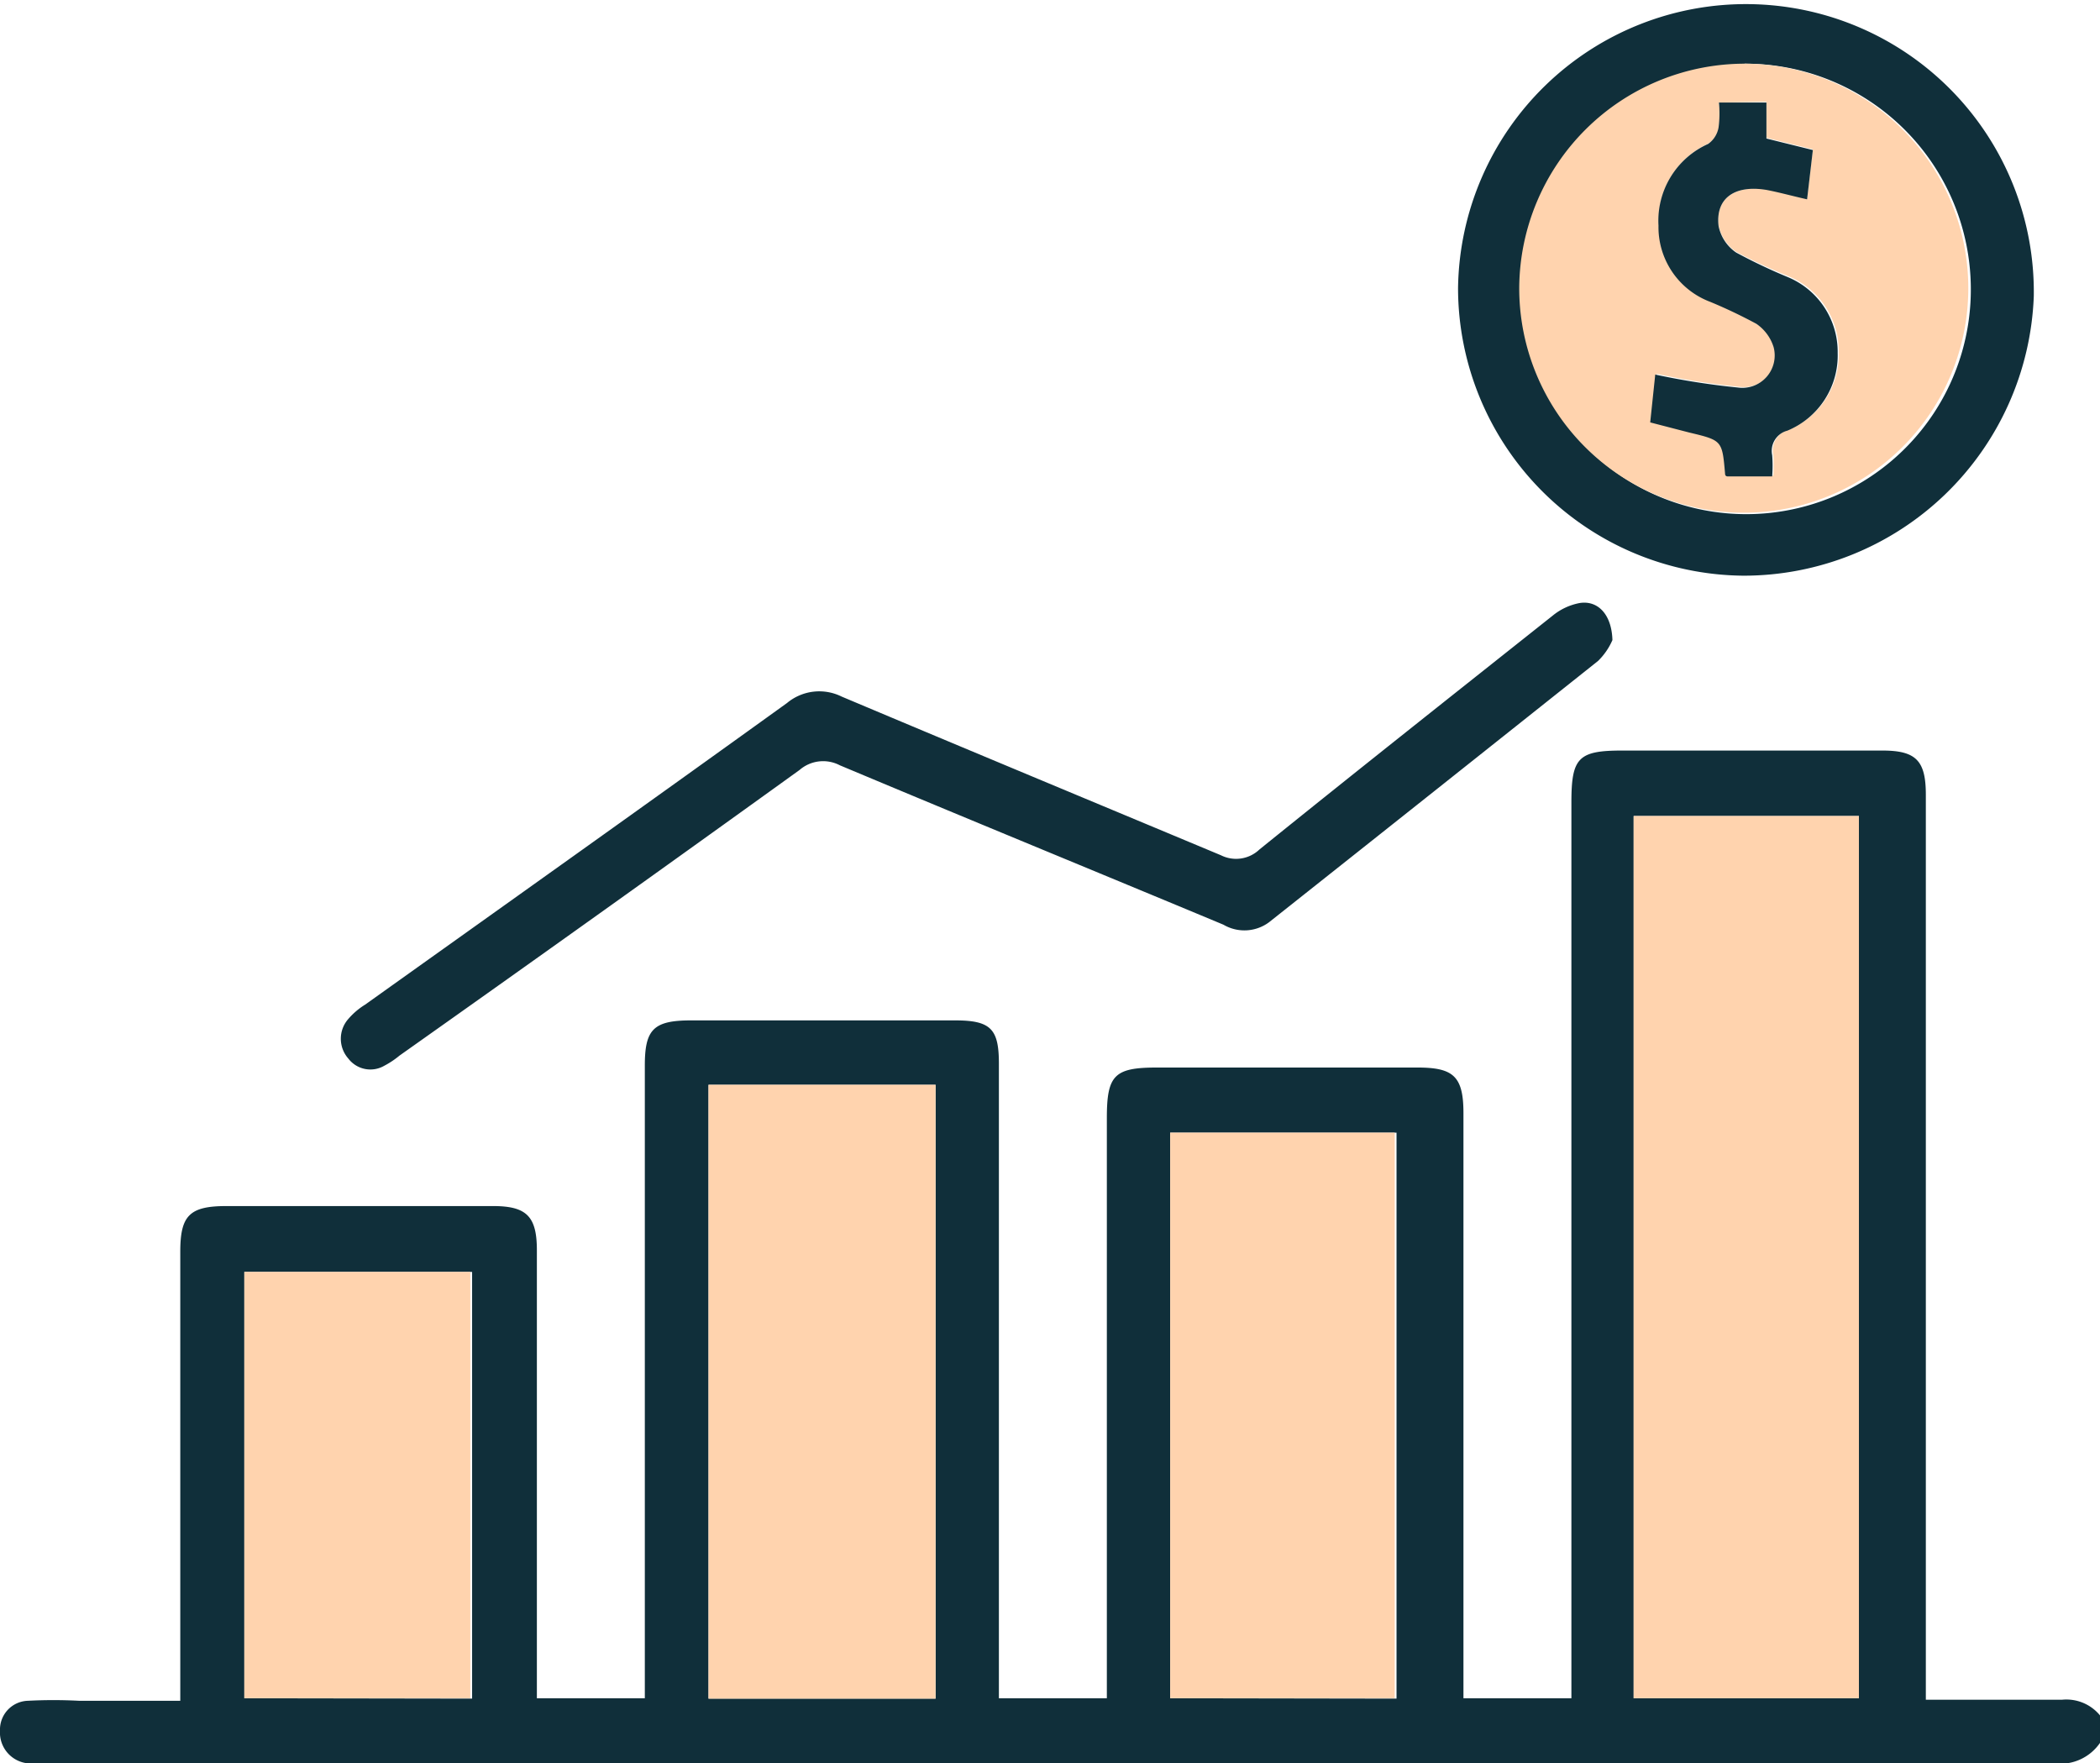 <svg xmlns="http://www.w3.org/2000/svg" viewBox="0 0 58.36 49.01"><defs><style>.cls-1{fill:#102f3a;}.cls-2{fill:#ffd3ae;}</style></defs><g id="Layer_2" data-name="Layer 2"><g id="Layer_1-2" data-name="Layer 1"><path class="cls-1" d="M58.36,48.44a1.34,1.34,0,0,1-1.27.57H1.24a3.39,3.39,0,0,1-.45,0A.86.86,0,0,1,0,48.1a.8.8,0,0,1,.77-.83,13.59,13.59,0,0,1,1.43,0c.91,0,1.82,0,2.81,0V34.79c0-1,.25-1.27,1.28-1.27H13.7c.94,0,1.22.29,1.22,1.23V47.2h3V29.62c0-1,.23-1.26,1.28-1.26h7.35c1,0,1.21.25,1.21,1.21,0,5.63,0,11.25,0,16.87v.76h3V31.07c0-1.19.21-1.4,1.39-1.4h7.24c1,0,1.28.24,1.28,1.27V47.2h3V22.3c0-1.24.19-1.44,1.41-1.44h7.23c.94,0,1.21.28,1.21,1.23V47.24c1.3,0,2.54,0,3.79,0a1.21,1.21,0,0,1,1.12.53Zm-6.7-1.24V22.68H45.4V47.2ZM26,47.21V30.15H19.69V47.21Zm12.81,0V31.48H32.52V47.2Zm-25.69,0V35.35H6.79V47.2Z"/><path class="cls-1" d="M40.52,8a8,8,0,1,1,16,.23A8.07,8.07,0,0,1,48.45,16,8,8,0,0,1,40.52,8Zm8-6.19A6.24,6.24,0,1,0,54.77,8,6.27,6.27,0,0,0,48.48,1.77Z"/><path class="cls-1" d="M44.81,17.79a1.83,1.83,0,0,1-.4.58Q39.85,22,35.27,25.63A1.15,1.15,0,0,1,34,25.7c-3.55-1.48-7.11-2.94-10.66-4.43a1,1,0,0,0-1.12.13q-5.55,4-11.12,7.94a2.36,2.36,0,0,1-.42.28.77.77,0,0,1-1-.2.83.83,0,0,1,0-1.1,2,2,0,0,1,.47-.4c3.91-2.79,7.82-5.57,11.72-8.38a1.4,1.4,0,0,1,1.52-.18c3.51,1.48,7,2.93,10.54,4.41A.94.94,0,0,0,35,23.61c2.7-2.18,5.43-4.34,8.15-6.5a1.67,1.67,0,0,1,.75-.35C44.4,16.68,44.79,17.07,44.81,17.79Z"/><path class="cls-2" d="M51.66,47.2H45.4V22.68h6.26Z"/><path class="cls-2" d="M26,47.21H19.69V30.15H26Z"/><path class="cls-2" d="M38.76,47.2H32.52V31.48h6.24Z"/><path class="cls-2" d="M13.07,47.2H6.79V35.35h6.28Z"/><path class="cls-2" d="M48.48,1.77A6.24,6.24,0,1,1,42.22,8,6.27,6.27,0,0,1,48.48,1.77Zm-.71,1.08a3,3,0,0,1,0,.68.71.71,0,0,1-.29.46,2.34,2.34,0,0,0-1.38,2.24,2.22,2.22,0,0,0,1.44,2.12A13.68,13.68,0,0,1,48.81,9a1.22,1.22,0,0,1,.52.63.9.9,0,0,1-1,1.12,20.89,20.89,0,0,1-2.29-.36l-.14,1.33L47,12c.91.22.91.22,1,1.14,0,0,0,.06.06.08h1.22a3.78,3.78,0,0,0,0-.59.58.58,0,0,1,.42-.68,2.26,2.26,0,0,0,1.4-2.16,2.25,2.25,0,0,0-1.39-2.11A15.56,15.56,0,0,1,48.25,7a1.17,1.17,0,0,1-.49-.74c-.09-.75.46-1.12,1.34-1,.36.07.72.17,1.12.26l.16-1.37-1.29-.32v-1Z"/><path class="cls-1" d="M47.77,2.85h1.32v1l1.29.32-.16,1.37c-.4-.09-.76-.19-1.12-.26-.88-.15-1.43.22-1.34,1a1.17,1.17,0,0,0,.49.74,15.56,15.56,0,0,0,1.43.68,2.25,2.25,0,0,1,1.39,2.11,2.26,2.26,0,0,1-1.4,2.16.58.58,0,0,0-.42.68,3.78,3.78,0,0,1,0,.59H48s-.06,0-.06-.08c-.08-.92-.08-.92-1-1.14l-1.08-.28.14-1.33a20.89,20.89,0,0,0,2.29.36.9.9,0,0,0,1-1.12A1.22,1.22,0,0,0,48.81,9a13.68,13.68,0,0,0-1.28-.61,2.22,2.22,0,0,1-1.44-2.12A2.34,2.34,0,0,1,47.47,4a.71.71,0,0,0,.29-.46A3,3,0,0,0,47.77,2.85Z"/></g></g></svg>